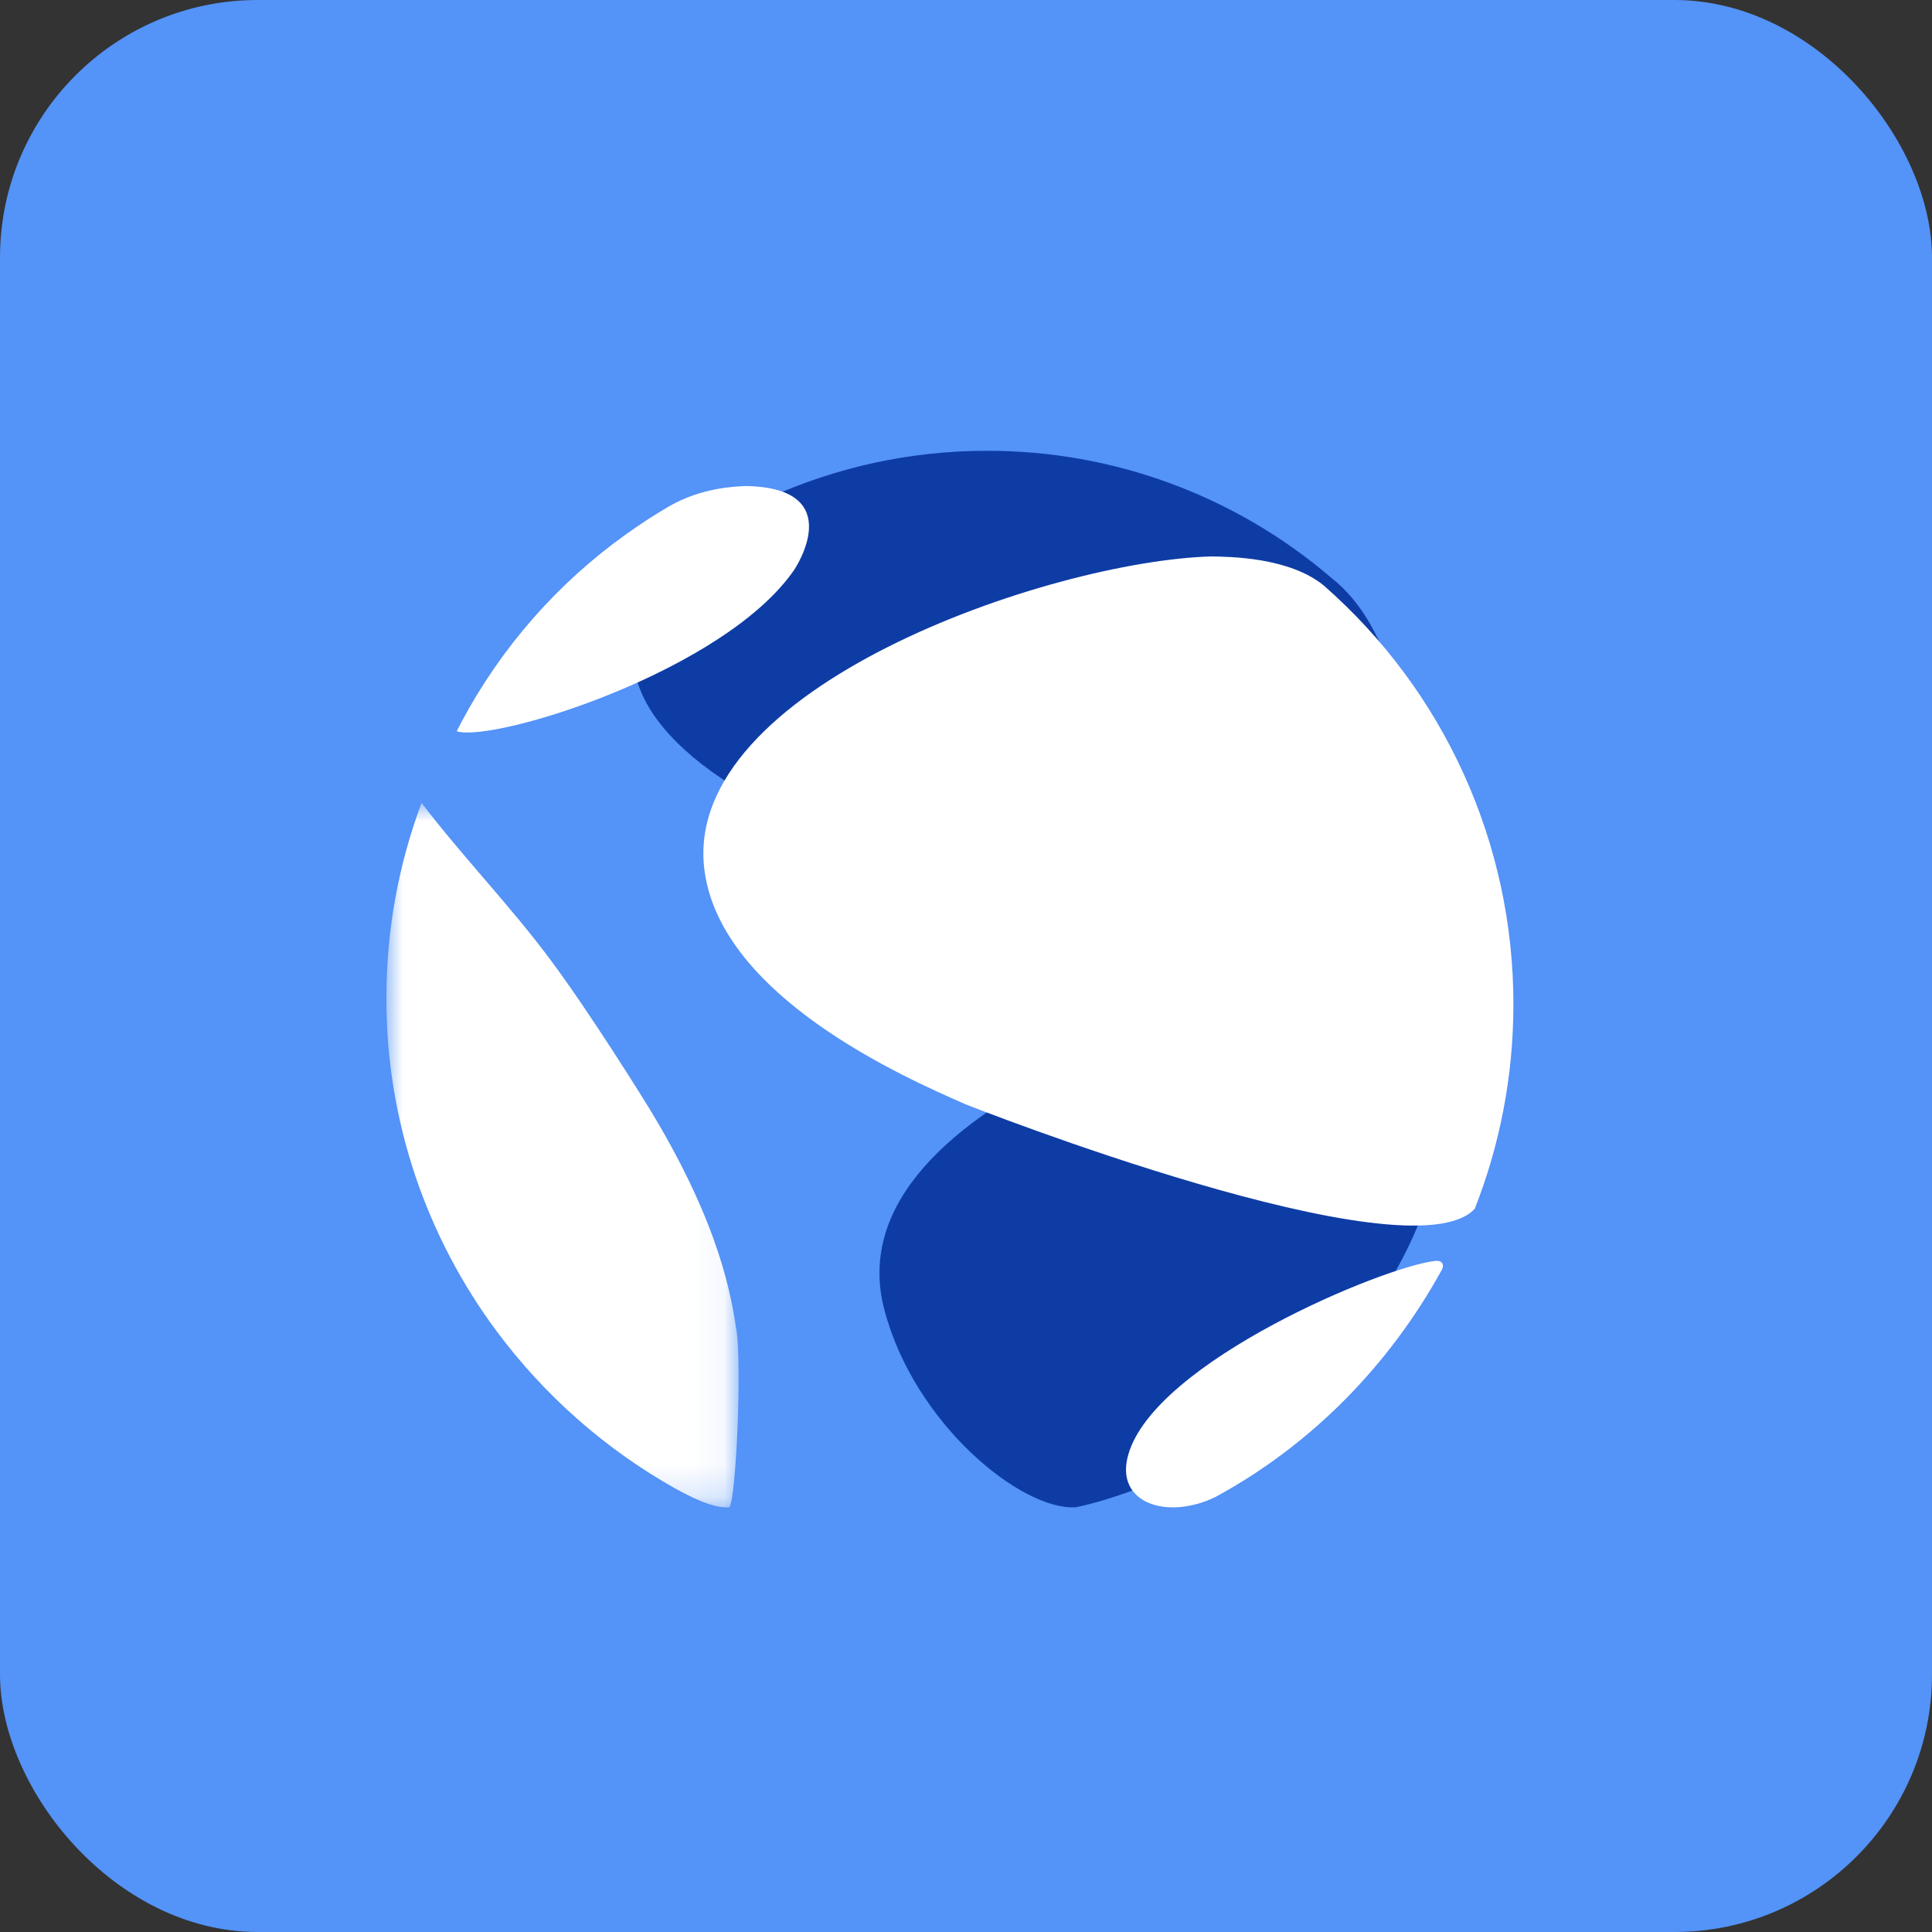 <svg width="60" height="60" viewBox="0 0 60 60" fill="none" xmlns="http://www.w3.org/2000/svg">
<rect x="0" y="0" width="60" height="60" fill="#333333" stroke="none"/>
<rect width="60" height="60" rx="8" fill="#5493F7"/>
<path fill-rule="evenodd" clip-rule="evenodd" d="M27.464 40.674C28.392 44.216 31.726 46.92 33.408 46.809C33.467 46.805 39.793 45.589 43.256 39.625C45.951 34.984 45.033 30.503 41.368 30.406C40.049 30.505 25.693 33.923 27.464 40.674ZM30.648 14C28.26 14 25.995 14.512 23.945 15.426C23.586 15.577 23.237 15.748 22.899 15.94C22.667 16.064 22.434 16.187 22.21 16.32L22.264 16.338C21.585 16.809 21 17.357 20.521 17.992C15.78 24.269 31.67 28.831 40.164 28.847C44.074 31.659 45.17 20.929 41.352 17.951C38.372 15.394 34.574 13.992 30.648 14Z" fill="#0E3CA5"/>
<path fill-rule="evenodd" clip-rule="evenodd" d="M24.676 17.68C22.528 20.836 15.37 23.06 14.194 22.713L14.188 22.7L14.335 22.416C15.565 20.108 17.311 18.116 19.438 16.595C19.878 16.279 20.334 15.984 20.805 15.709C21.805 15.142 22.832 15.107 23.17 15.094C26.356 15.153 24.692 17.655 24.675 17.68" fill="white"/>
<mask id="mask0_1518_15205" style="mask-type:alpha" maskUnits="userSpaceOnUse" x="12" y="24" width="11" height="23">
<path d="M12 24.938H22.938V46.812H12V24.938Z" fill="white"/>
</mask>
<g mask="url(#mask0_1518_15205)">
<path fill-rule="evenodd" clip-rule="evenodd" d="M22.874 41.329C23.034 42.366 22.87 46.463 22.654 46.809C22.469 46.82 22.082 46.844 20.965 46.224C18.798 45.004 16.912 43.342 15.427 41.346C14.34 39.885 13.489 38.262 12.905 36.537C12.303 34.753 11.997 32.883 12 31C11.997 28.93 12.366 26.876 13.091 24.938H13.094C14.375 26.618 15.856 28.137 17.115 29.835C18.314 31.449 19.963 34.082 20.298 34.645C22.383 38.137 22.715 40.292 22.874 41.329Z" fill="white"/>
</g>
<path fill-rule="evenodd" clip-rule="evenodd" d="M47 31.193C47 33.434 46.573 35.575 45.8 37.539C43.772 39.728 30.092 34.342 29.958 34.283C28.087 33.462 22.392 30.958 21.878 27.027C21.139 21.372 32.577 17.431 37.603 17.281C38.205 17.288 40.04 17.309 41.109 18.182C42.962 19.805 44.447 21.805 45.463 24.049C46.479 26.293 47.003 28.728 47 31.192V31.193ZM35.038 45.181C35.855 42.285 43.008 39.318 44.586 39.158C44.781 39.138 44.864 39.275 44.778 39.433C43.132 42.427 40.694 44.893 37.744 46.491C36.252 47.215 34.611 46.688 35.038 45.181Z" fill="white"/>
</svg>
